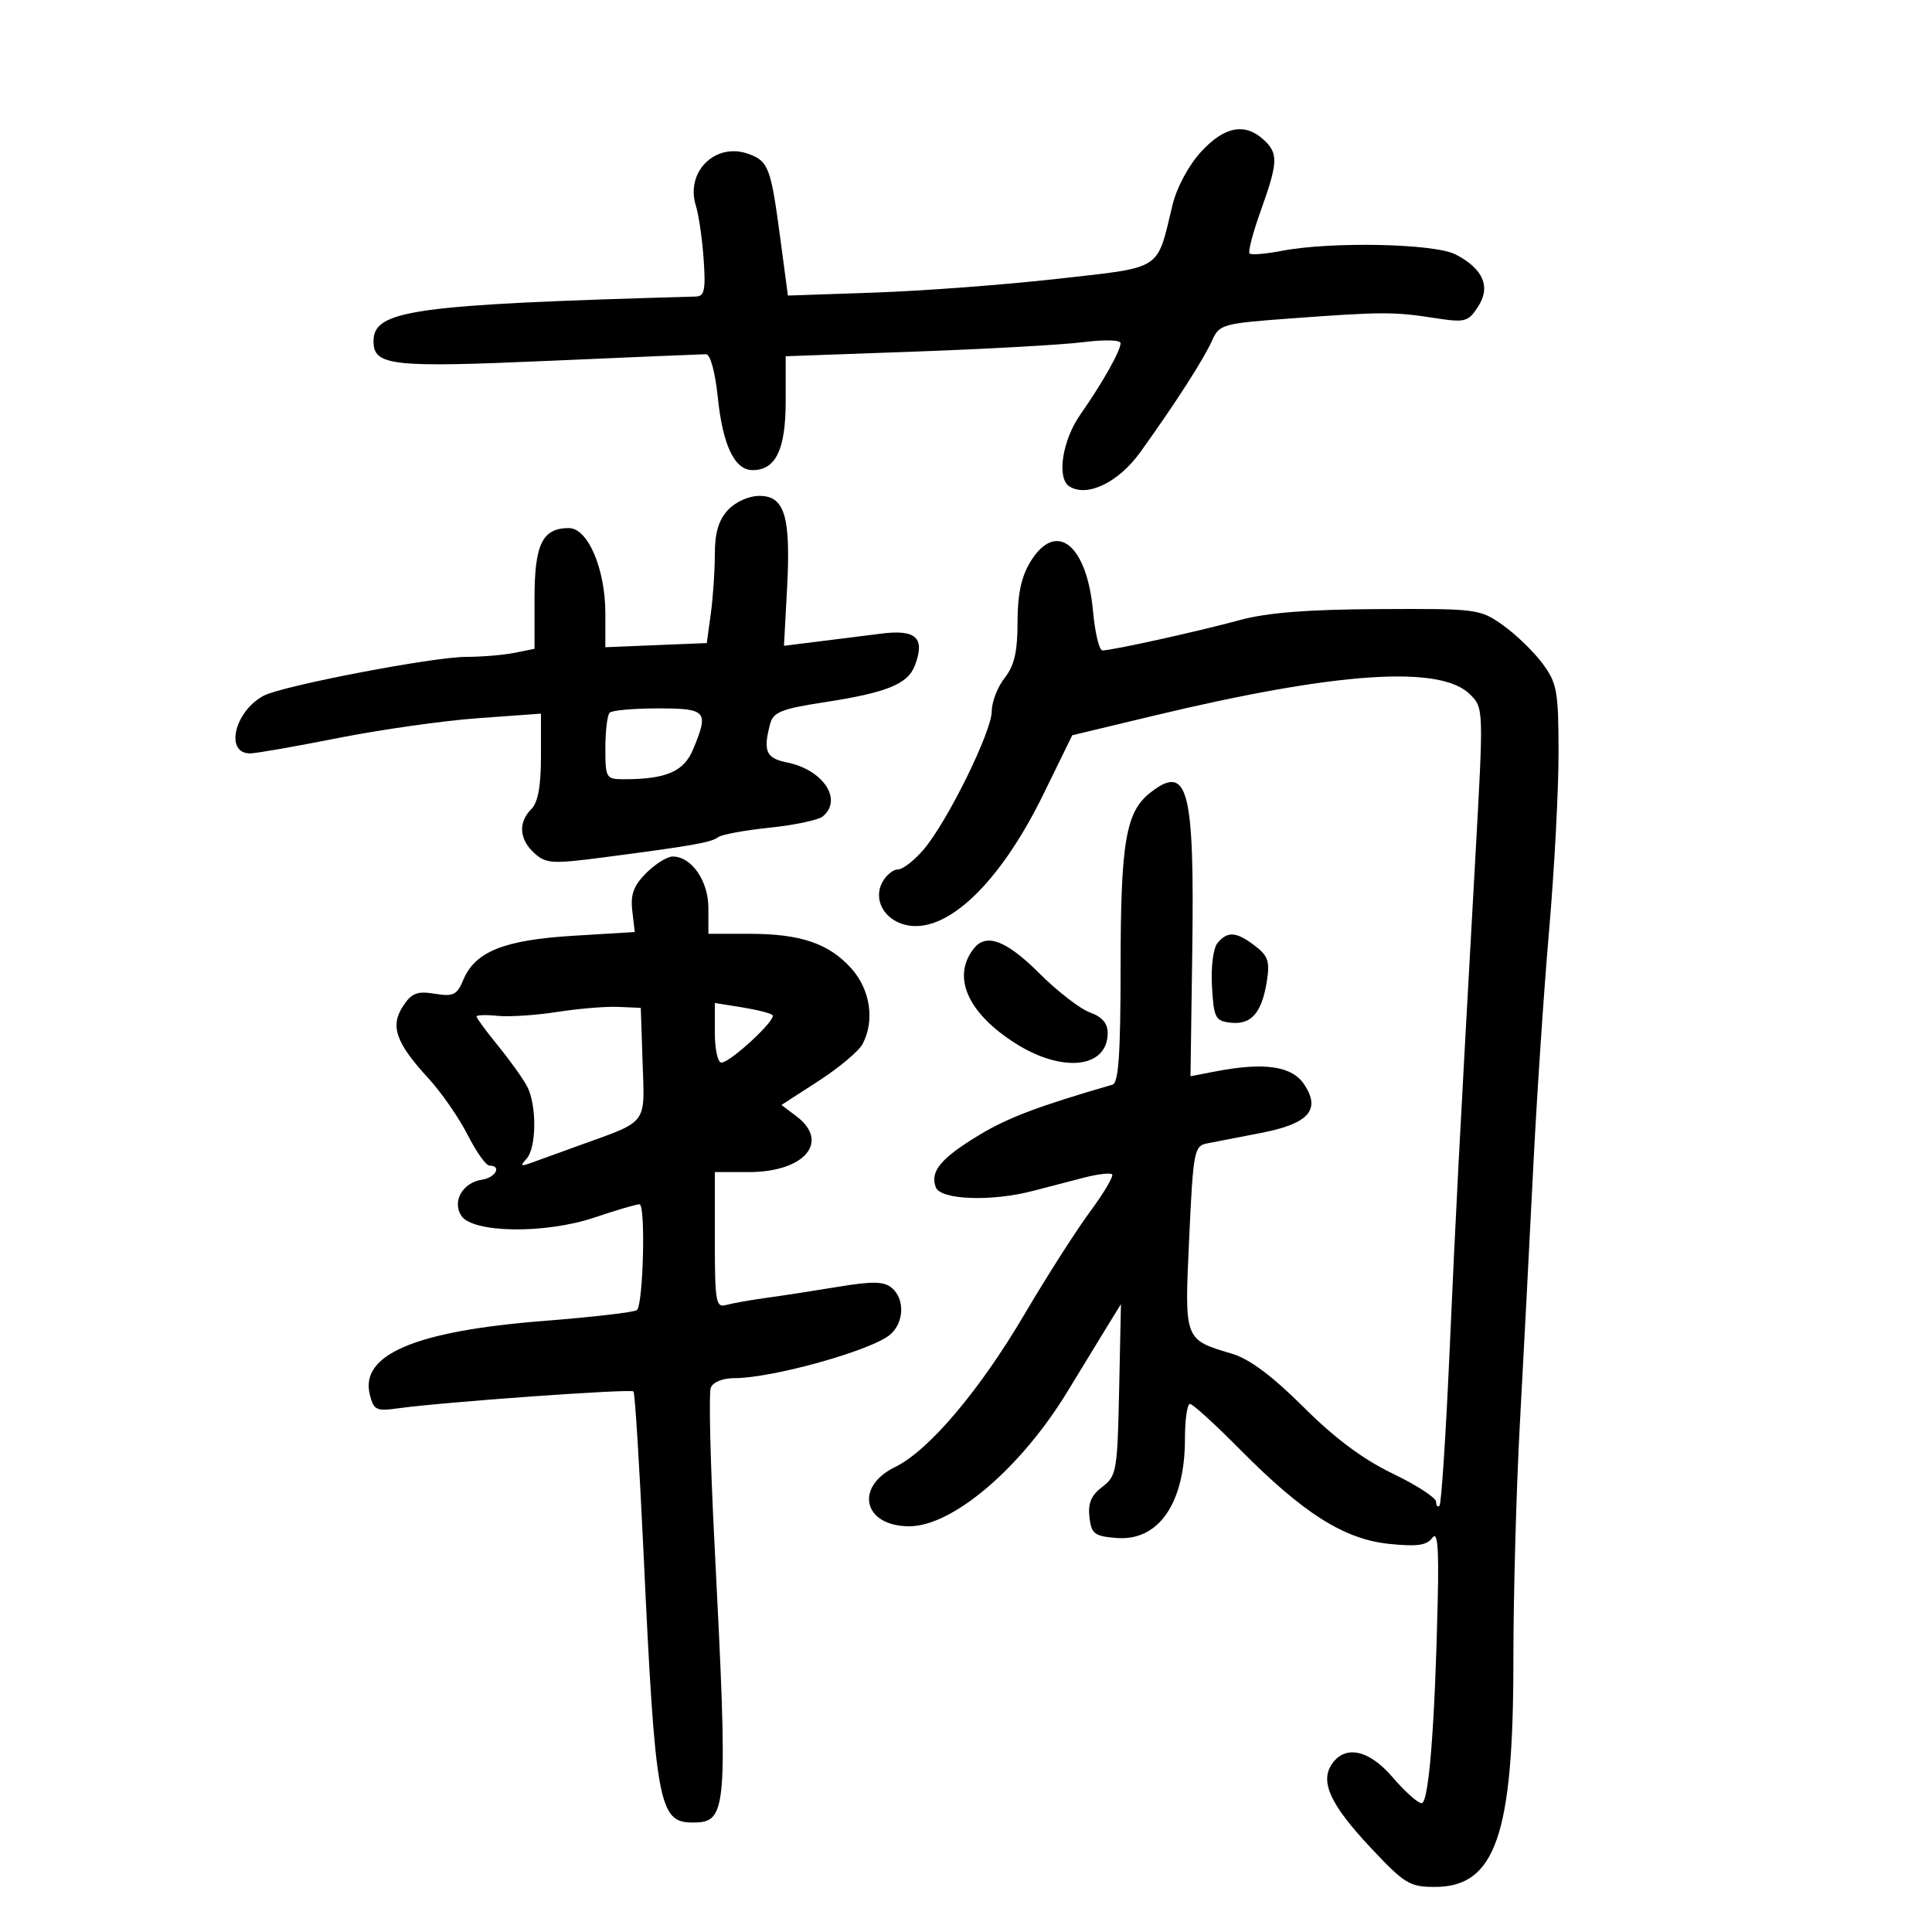 <svg xmlns="http://www.w3.org/2000/svg" width="300" height="300" viewBox="0 0 300 300" version="1.1">
	<path d="M 186.481 23.591 C 184.559 25.689, 182.723 29.118, 182.064 31.841 C 179.563 42.171, 180.721 41.428, 164.205 43.295 C 156.117 44.210, 143.390 45.169, 135.923 45.427 L 122.346 45.896 121.162 37.001 C 119.710 26.094, 119.337 25.078, 116.364 23.948 C 111.163 21.971, 106.368 26.621, 108.066 31.995 C 108.502 33.373, 109.039 37.087, 109.261 40.250 C 109.593 44.984, 109.385 46.008, 108.082 46.045 C 64.081 47.292, 58 48.135, 58 52.988 C 58 56.800, 60.763 57.109, 85.236 56.030 C 98.031 55.466, 109.010 55.004, 109.634 55.002 C 110.298 55.001, 111.056 57.795, 111.466 61.750 C 112.235 69.175, 114.072 73, 116.868 73 C 120.458 73, 122 69.794, 122 62.330 L 122 55.318 142.250 54.589 C 153.387 54.188, 165.088 53.530, 168.250 53.127 C 171.527 52.710, 174 52.781, 174 53.293 C 174 54.479, 171.168 59.500, 167.750 64.377 C 164.939 68.388, 164.047 74.293, 166.065 75.540 C 168.834 77.252, 173.677 74.914, 177.045 70.239 C 182.378 62.839, 186.940 55.746, 188.211 52.881 C 189.327 50.363, 189.805 50.229, 200.436 49.446 C 214.533 48.406, 216.397 48.400, 222.672 49.368 C 227.514 50.115, 227.950 50.006, 229.494 47.650 C 231.529 44.543, 230.334 41.741, 226.020 39.510 C 222.726 37.807, 206.654 37.478, 199 38.957 C 196.525 39.435, 194.288 39.616, 194.029 39.358 C 193.769 39.101, 194.557 36.103, 195.779 32.695 C 198.475 25.178, 198.524 23.784, 196.171 21.655 C 193.261 19.021, 190.086 19.655, 186.481 23.591 M 113.039 79.189 C 111.590 80.744, 111 82.730, 111 86.049 C 111 88.619, 110.718 92.776, 110.374 95.288 L 109.748 99.856 101.872 100.178 L 93.995 100.500 93.998 95.257 C 94.001 88.346, 91.290 82, 88.336 82 C 84.220 82, 83 84.502, 83 92.946 L 83 100.750 79.875 101.375 C 78.156 101.719, 74.774 102, 72.359 102 C 67.251 102, 43.800 106.502, 40.943 108.030 C 36.391 110.467, 34.865 117.017, 38.857 116.988 C 39.761 116.982, 45.900 115.907, 52.500 114.599 C 59.100 113.292, 68.888 111.905, 74.250 111.518 L 84 110.813 84 117.478 C 84 122.069, 83.533 124.610, 82.500 125.643 C 80.436 127.707, 80.622 130.348, 82.980 132.482 C 84.783 134.114, 85.743 134.172, 93.730 133.130 C 107.476 131.337, 110.428 130.818, 111.500 130.003 C 112.050 129.585, 115.650 128.919, 119.500 128.523 C 123.350 128.127, 127.063 127.342, 127.750 126.779 C 130.919 124.183, 127.823 119.515, 122.184 118.387 C 118.939 117.738, 118.458 116.621, 119.598 112.374 C 120.078 110.585, 121.386 110.060, 127.834 109.072 C 137.679 107.562, 140.957 106.244, 142.056 103.353 C 143.692 99.051, 142.277 97.702, 136.850 98.387 C 134.182 98.724, 129.690 99.288, 126.867 99.640 L 121.735 100.280 122.214 91.390 C 122.815 80.232, 121.856 77, 117.941 77 C 116.283 77, 114.219 77.921, 113.039 79.189 M 159.989 87.250 C 158.586 89.552, 158.006 92.284, 158.004 96.615 C 158.001 101.212, 157.503 103.362, 156 105.273 C 154.900 106.671, 154 108.992, 154 110.430 C 154 113.575, 147.193 127.429, 143.479 131.842 C 142.018 133.579, 140.203 135, 139.446 135 C 138.690 135, 137.589 135.900, 137 137 C 135.577 139.658, 137.252 142.774, 140.548 143.601 C 146.839 145.180, 155.177 137.309, 162.015 123.336 L 166.500 114.171 179 111.171 C 207.545 104.321, 223.670 103.226, 228.270 107.826 C 230.381 109.937, 230.384 110.003, 229.087 133.221 C 226.458 180.317, 226.112 186.958, 225.089 209.893 C 224.516 222.760, 223.811 233.522, 223.523 233.810 C 223.235 234.098, 223 233.822, 223 233.197 C 223 232.572, 219.963 230.600, 216.250 228.814 C 211.644 226.599, 207.247 223.320, 202.407 218.489 C 197.636 213.728, 194.028 211.026, 191.388 210.234 C 183.818 207.966, 183.921 208.243, 184.657 192.230 C 185.274 178.802, 185.437 177.936, 187.406 177.553 C 188.558 177.329, 192.332 176.598, 195.793 175.927 C 203.194 174.494, 205.120 172.358, 202.548 168.433 C 200.644 165.528, 196.378 164.896, 188.680 166.380 L 184.860 167.117 185.133 147.808 C 185.493 122.398, 184.460 118.491, 178.598 123.101 C 174.802 126.087, 174.012 130.767, 174.006 150.281 C 174.001 163.643, 173.689 168.153, 172.750 168.425 C 161.211 171.773, 156.489 173.558, 152.022 176.261 C 146.082 179.855, 144.372 181.920, 145.309 184.364 C 146.061 186.322, 153.915 186.614, 160.384 184.925 C 162.648 184.334, 166.231 183.403, 168.347 182.856 C 170.463 182.309, 172.416 182.083, 172.688 182.354 C 172.959 182.625, 171.409 185.244, 169.245 188.173 C 167.081 191.103, 162.510 198.256, 159.089 204.068 C 152.098 215.945, 144.222 225.246, 139 227.793 C 132.618 230.906, 134.069 237, 141.192 237 C 147.940 237, 158.579 227.917, 165.819 215.975 C 167.645 212.964, 170.246 208.700, 171.600 206.500 L 174.061 202.500 173.780 215.808 C 173.515 228.419, 173.378 229.207, 171.166 230.875 C 169.455 232.165, 168.921 233.418, 169.166 235.568 C 169.463 238.178, 169.923 238.535, 173.348 238.816 C 179.907 239.355, 184 233.423, 184 223.378 C 184 220.420, 184.350 218, 184.777 218 C 185.204 218, 188.692 221.173, 192.527 225.051 C 202.342 234.976, 208.706 239.011, 215.683 239.731 C 220.029 240.180, 221.548 239.970, 222.400 238.802 C 223.220 237.678, 223.437 240.123, 223.253 248.397 C 222.820 267.934, 221.864 280, 220.750 280 C 220.168 280, 218.130 278.176, 216.221 275.946 C 212.514 271.614, 208.718 270.876, 206.704 274.095 C 205.011 276.801, 206.702 280.360, 212.743 286.808 C 218.101 292.527, 218.870 293, 222.820 293 C 232.197 293, 235.001 284.926, 234.997 257.934 C 234.996 247.795, 235.451 231.175, 236.008 221 C 236.566 210.825, 237.482 193.275, 238.044 182 C 238.605 170.725, 239.729 153.850, 240.541 144.500 C 241.353 135.150, 242.014 122.750, 242.009 116.944 C 242.001 107.307, 241.786 106.098, 239.539 103.052 C 238.185 101.217, 235.426 98.542, 233.409 97.108 C 229.818 94.555, 229.410 94.502, 214.120 94.579 C 203.006 94.636, 196.769 95.129, 192.500 96.290 C 186.033 98.049, 172.682 101, 171.191 101 C 170.689 101, 170.031 98.284, 169.730 94.964 C 168.782 84.503, 163.982 80.702, 159.989 87.250 M 94.667 110.667 C 94.300 111.033, 94 113.508, 94 116.167 C 94 120.824, 94.105 121, 96.875 121 C 103.426 121, 106.179 119.817, 107.613 116.385 C 110.107 110.414, 109.754 110, 102.167 110 C 98.408 110, 95.033 110.300, 94.667 110.667 M 100.352 135.557 C 98.393 137.516, 97.885 138.888, 98.180 141.419 L 98.566 144.724 88.955 145.310 C 78.246 145.962, 73.760 147.771, 71.932 152.173 C 70.965 154.500, 70.393 154.776, 67.509 154.308 C 64.764 153.862, 63.918 154.195, 62.572 156.250 C 60.547 159.341, 61.464 161.932, 66.543 167.462 C 68.544 169.642, 71.273 173.579, 72.608 176.212 C 73.942 178.846, 75.476 181, 76.017 181 C 77.954 181, 76.956 182.867, 74.852 183.180 C 71.862 183.625, 70.192 186.493, 71.610 188.750 C 73.325 191.481, 84.638 191.644, 92.322 189.049 C 95.659 187.922, 98.799 187, 99.300 187 C 100.272 187, 99.899 202.434, 98.903 203.430 C 98.579 203.754, 92.059 204.512, 84.414 205.115 C 64.472 206.686, 55.864 210.338, 57.427 216.564 C 58.029 218.962, 58.436 219.160, 61.795 218.686 C 68.613 217.724, 97.953 215.619, 98.367 216.062 C 98.592 216.303, 99.292 227.525, 99.922 241 C 101.746 280.034, 102.282 283, 107.500 283 C 112.979 283, 113.084 281.653, 110.923 239.246 C 110.300 227.006, 110.048 216.318, 110.363 215.496 C 110.701 214.615, 112.207 214, 114.026 214 C 119.958 214, 135.445 209.663, 138.250 207.217 C 140.411 205.331, 140.518 201.675, 138.463 199.969 C 137.252 198.964, 135.497 198.929, 130.213 199.804 C 126.521 200.416, 121.475 201.193, 119 201.531 C 116.525 201.869, 113.713 202.369, 112.750 202.640 C 111.163 203.089, 111 202.153, 111 192.567 L 111 182 116.277 182 C 124.920 182, 128.928 177.302, 123.671 173.336 L 121.341 171.579 127.099 167.858 C 130.266 165.811, 133.339 163.235, 133.928 162.134 C 135.857 158.531, 135.160 153.716, 132.234 150.424 C 128.753 146.507, 124.339 145, 116.351 145 L 110 145 110 141 C 110 136.783, 107.378 133, 104.455 133 C 103.605 133, 101.758 134.151, 100.352 135.557 M 189.067 146.419 C 188.389 147.236, 188.019 150.098, 188.195 153.169 C 188.475 158.065, 188.711 158.525, 191.086 158.801 C 194.269 159.171, 195.912 157.315, 196.700 152.458 C 197.211 149.315, 196.931 148.451, 194.902 146.891 C 191.997 144.658, 190.621 144.546, 189.067 146.419 M 151.245 147.250 C 147.743 151.627, 150.209 157.274, 157.694 162.021 C 165.003 166.656, 172 165.863, 172 160.398 C 172 158.900, 171.121 157.882, 169.250 157.215 C 167.738 156.676, 164.190 153.932, 161.367 151.117 C 156.272 146.037, 153.165 144.850, 151.245 147.250 M 86.500 157.137 C 83.200 157.653, 79.037 157.924, 77.250 157.739 C 75.463 157.553, 74 157.602, 74 157.848 C 74 158.093, 75.505 160.140, 77.345 162.397 C 79.184 164.654, 81.209 167.483, 81.845 168.684 C 83.375 171.578, 83.319 178.256, 81.750 179.947 C 80.723 181.054, 80.856 181.164, 82.500 180.561 C 83.600 180.158, 86.975 178.934, 90 177.843 C 100.697 173.982, 100.110 174.748, 99.786 165.062 L 99.500 156.500 96 156.349 C 94.075 156.266, 89.800 156.621, 86.500 157.137 M 111 160.372 C 111 162.917, 111.457 165, 112.015 165 C 113.400 165, 120.626 158.293, 119.959 157.626 C 119.665 157.332, 117.529 156.788, 115.212 156.418 L 111 155.744 111 160.372" stroke="none" fill="black" fill-rule="evenodd"/>
</svg>
